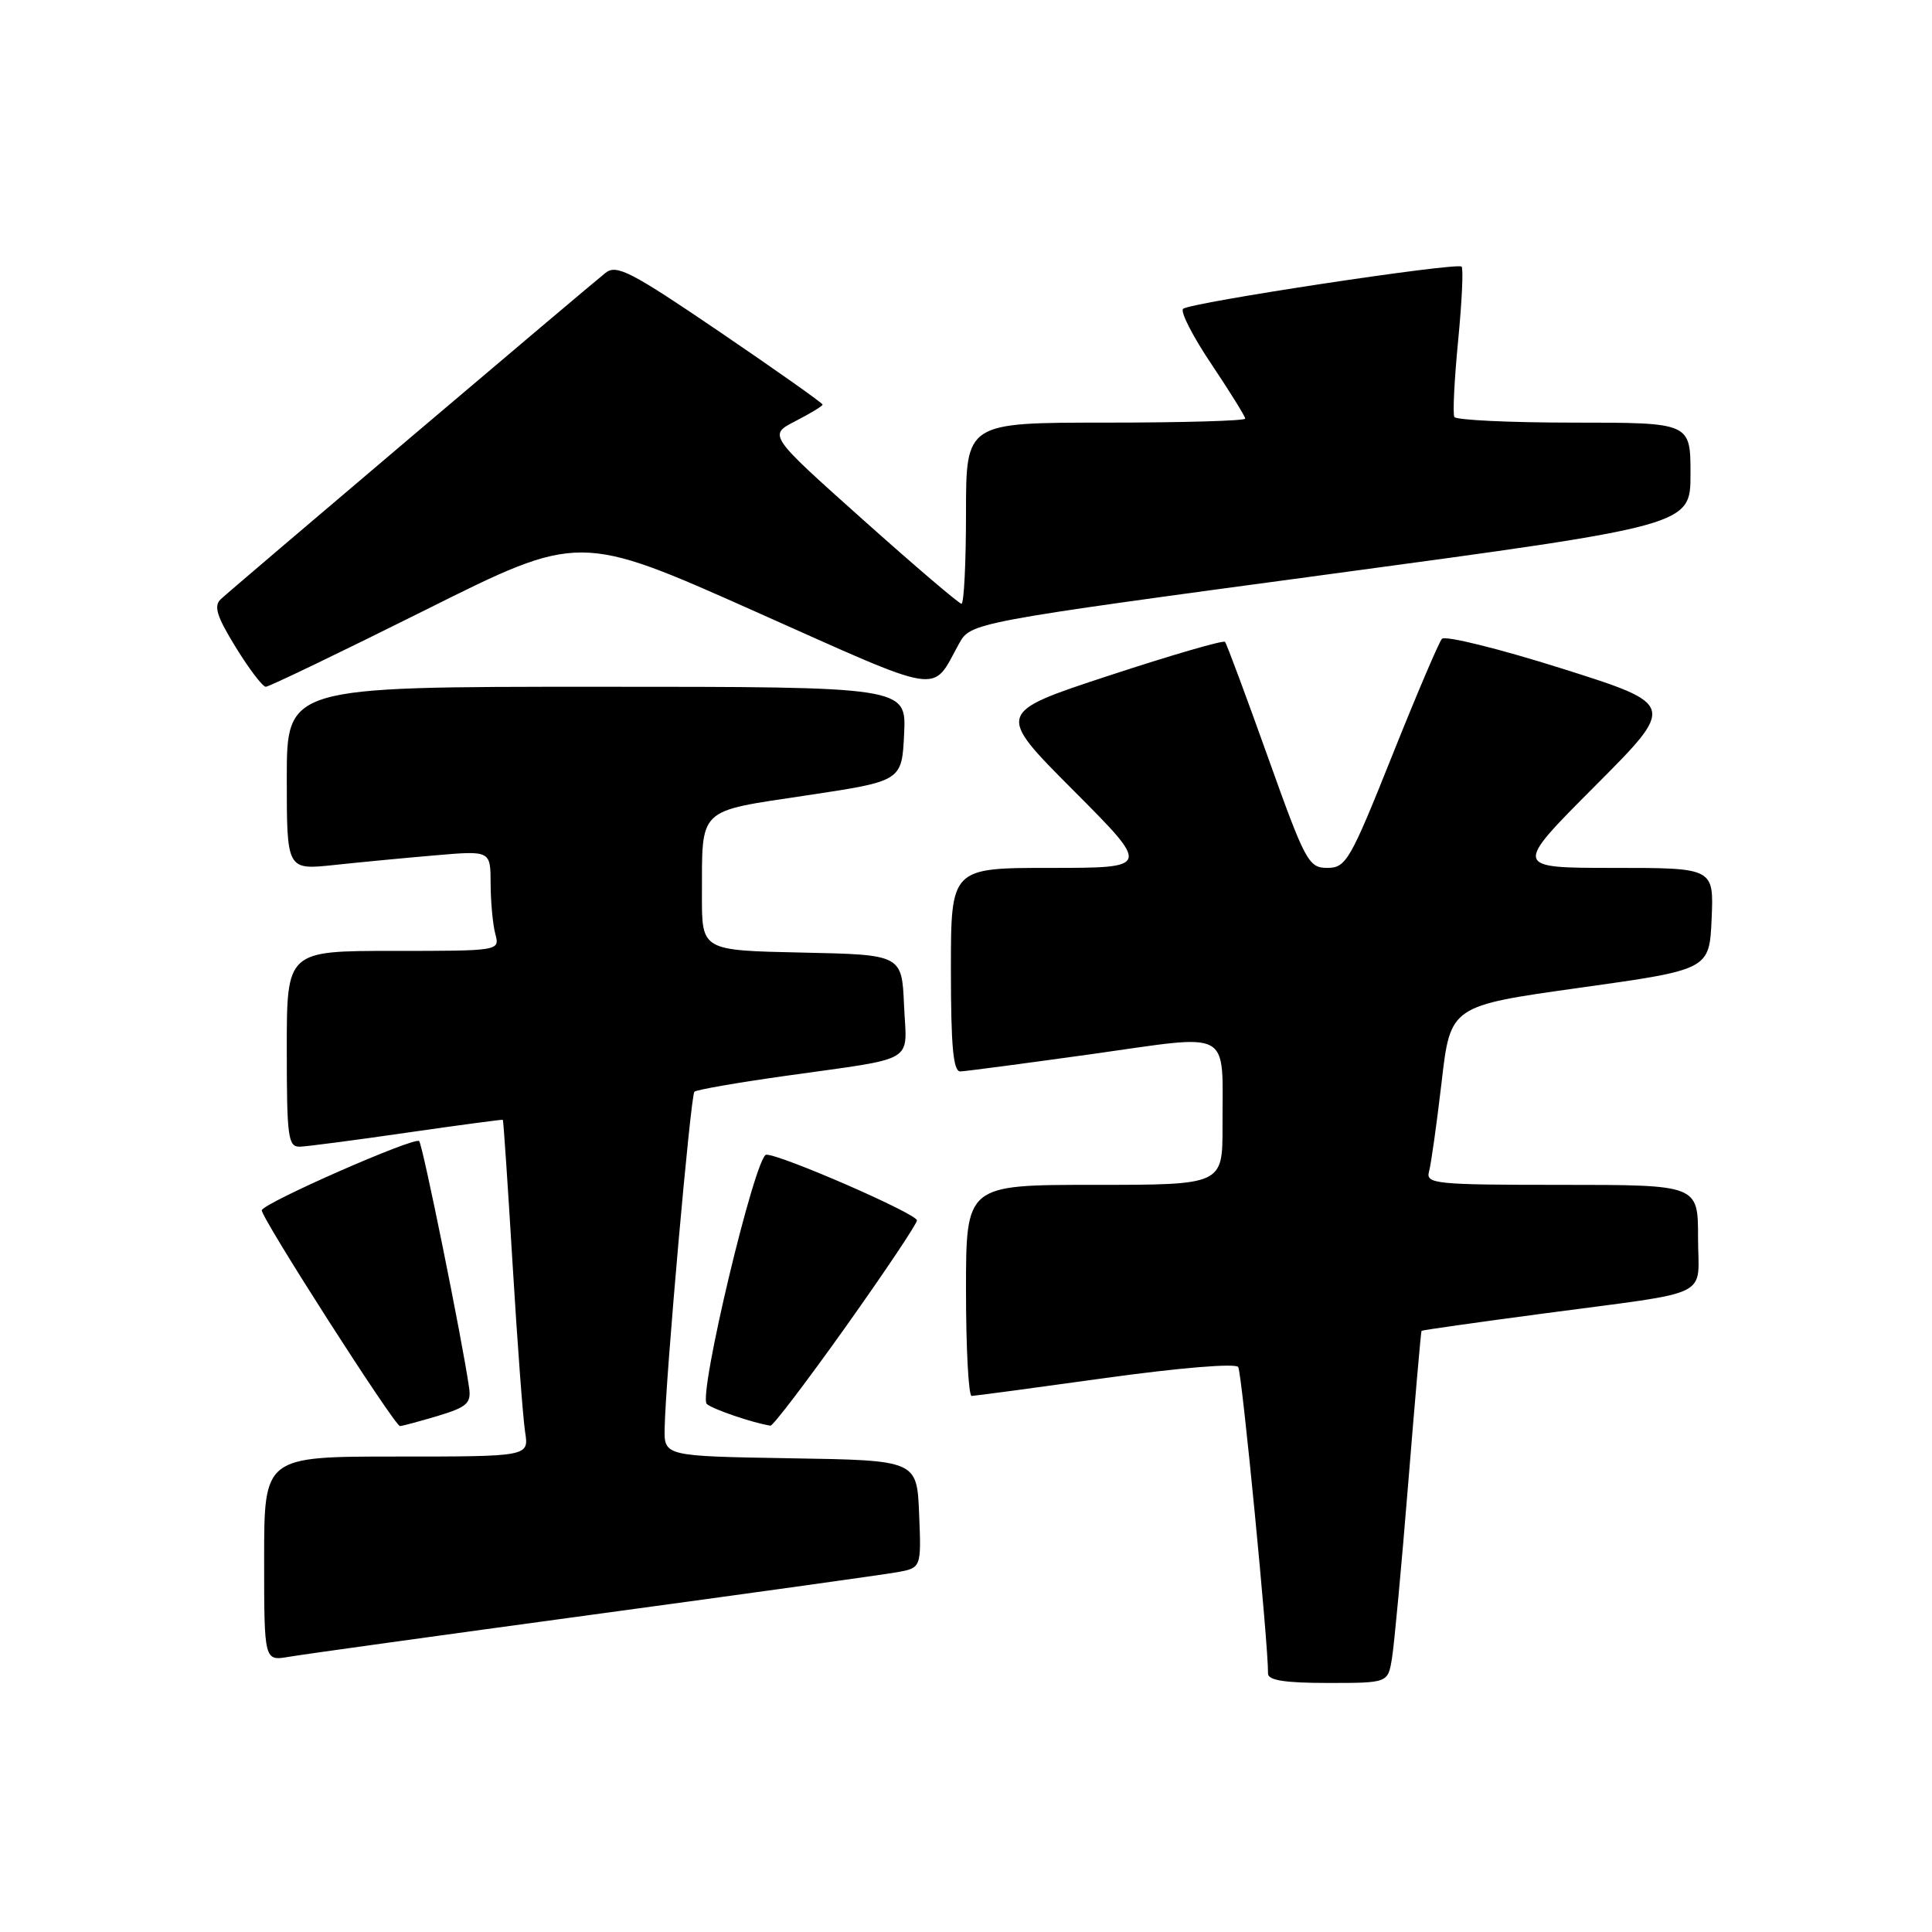 <?xml version="1.0" encoding="UTF-8" standalone="no"?>
<!DOCTYPE svg PUBLIC "-//W3C//DTD SVG 1.1//EN" "http://www.w3.org/Graphics/SVG/1.1/DTD/svg11.dtd" >
<svg xmlns="http://www.w3.org/2000/svg" xmlns:xlink="http://www.w3.org/1999/xlink" version="1.1" viewBox="0 0 256 256">
 <g >
 <path fill="currentColor"
d=" M 184.44 219.75 C 184.74 217.96 185.71 207.50 186.60 196.50 C 187.49 185.50 188.28 176.43 188.36 176.34 C 188.44 176.25 195.70 175.22 204.50 174.05 C 227.38 171.00 225.00 172.17 225.00 163.98 C 225.00 157.00 225.00 157.00 206.93 157.00 C 190.21 157.00 188.90 156.87 189.35 155.25 C 189.62 154.29 190.37 148.95 191.02 143.39 C 192.19 133.28 192.19 133.28 209.35 130.88 C 226.50 128.48 226.50 128.48 226.80 121.74 C 227.09 115.00 227.09 115.00 213.81 115.00 C 200.53 115.00 200.53 115.00 211.32 104.18 C 222.10 93.37 222.10 93.37 206.95 88.58 C 198.62 85.95 191.47 84.18 191.06 84.65 C 190.65 85.12 187.66 92.14 184.42 100.25 C 178.91 114.03 178.35 115.00 175.88 115.00 C 173.39 115.00 172.96 114.19 167.98 100.25 C 165.08 92.14 162.54 85.30 162.32 85.05 C 162.11 84.80 155.19 86.81 146.95 89.52 C 131.97 94.44 131.97 94.44 142.22 104.72 C 152.46 115.00 152.46 115.00 139.23 115.00 C 126.00 115.00 126.00 115.00 126.00 128.50 C 126.00 138.65 126.31 141.99 127.25 141.97 C 127.94 141.95 135.78 140.91 144.69 139.67 C 163.54 137.03 161.96 136.15 161.99 149.25 C 162.00 157.00 162.00 157.00 145.00 157.00 C 128.00 157.00 128.00 157.00 128.00 171.00 C 128.00 178.70 128.34 184.99 128.75 184.97 C 129.16 184.96 137.15 183.89 146.50 182.59 C 156.31 181.23 163.74 180.62 164.07 181.14 C 164.56 181.91 168.08 218.11 168.02 221.75 C 168.01 222.65 170.25 223.00 175.95 223.00 C 183.91 223.00 183.91 223.00 184.44 219.75 Z  M 78.50 213.95 C 98.85 211.19 116.98 208.66 118.79 208.34 C 122.08 207.76 122.08 207.76 121.79 200.63 C 121.50 193.50 121.50 193.50 104.75 193.23 C 88.00 192.95 88.00 192.95 88.07 189.23 C 88.19 182.63 91.51 145.16 92.01 144.66 C 92.28 144.40 97.67 143.46 104.00 142.57 C 121.77 140.06 120.14 141.03 119.79 133.22 C 119.50 126.50 119.50 126.50 106.25 126.22 C 93.00 125.94 93.00 125.94 93.01 118.72 C 93.04 106.88 92.30 107.59 106.83 105.40 C 119.50 103.50 119.50 103.50 119.80 97.25 C 120.10 91.00 120.10 91.00 79.05 91.00 C 38.00 91.00 38.00 91.00 38.00 103.14 C 38.00 115.28 38.00 115.28 44.25 114.62 C 47.69 114.25 53.76 113.67 57.75 113.33 C 65.00 112.71 65.00 112.71 65.01 117.10 C 65.02 119.52 65.30 122.51 65.63 123.75 C 66.23 126.00 66.23 126.00 52.12 126.00 C 38.00 126.00 38.00 126.00 38.00 139.00 C 38.00 150.74 38.17 151.99 39.75 151.94 C 40.71 151.91 47.12 151.07 54.00 150.07 C 60.88 149.08 66.56 148.32 66.63 148.38 C 66.71 148.45 67.29 157.05 67.92 167.50 C 68.55 177.95 69.30 187.96 69.58 189.75 C 70.09 193.00 70.09 193.00 52.55 193.00 C 35.00 193.00 35.00 193.00 35.00 206.55 C 35.00 220.09 35.00 220.09 38.25 219.54 C 40.04 219.23 58.15 216.72 78.50 213.95 Z  M 58.00 187.62 C 61.88 186.45 62.45 185.94 62.16 183.88 C 61.23 177.44 56.01 151.68 55.54 151.20 C 54.93 150.60 34.98 159.36 34.69 160.36 C 34.46 161.13 52.28 188.94 53.00 188.96 C 53.27 188.96 55.52 188.36 58.00 187.62 Z  M 112.09 175.77 C 117.26 168.49 121.50 162.16 121.50 161.71 C 121.50 160.83 103.54 153.00 101.54 153.00 C 100.10 153.00 92.48 184.89 93.65 186.03 C 94.35 186.70 99.79 188.56 102.09 188.91 C 102.41 188.96 106.91 183.05 112.09 175.77 Z  M 56.38 80.82 C 76.76 70.64 76.76 70.64 100.01 81.00 C 125.39 92.32 123.37 92.00 127.06 85.32 C 128.62 82.49 128.62 82.49 176.31 76.06 C 224.00 69.62 224.00 69.62 224.00 62.81 C 224.00 56.00 224.00 56.00 208.56 56.00 C 200.07 56.00 192.93 55.66 192.71 55.25 C 192.48 54.84 192.71 50.29 193.21 45.15 C 193.71 40.00 193.92 35.59 193.67 35.33 C 193.06 34.73 157.72 40.08 156.77 40.92 C 156.36 41.28 158.05 44.58 160.52 48.25 C 162.98 51.93 165.00 55.18 165.00 55.47 C 165.00 55.76 156.68 56.00 146.50 56.00 C 128.00 56.00 128.00 56.00 128.00 68.00 C 128.00 74.60 127.73 80.00 127.40 80.00 C 127.08 80.00 121.18 74.97 114.30 68.82 C 101.80 57.65 101.80 57.65 105.40 55.80 C 107.38 54.78 109.00 53.80 109.00 53.61 C 109.00 53.41 102.91 49.11 95.46 44.04 C 83.60 35.98 81.70 34.99 80.23 36.16 C 77.85 38.05 30.76 77.98 29.26 79.39 C 28.29 80.30 28.71 81.66 31.24 85.77 C 33.01 88.65 34.80 91.00 35.22 91.00 C 35.64 91.00 45.16 86.42 56.38 80.82 Z "/>
</g>
</svg>